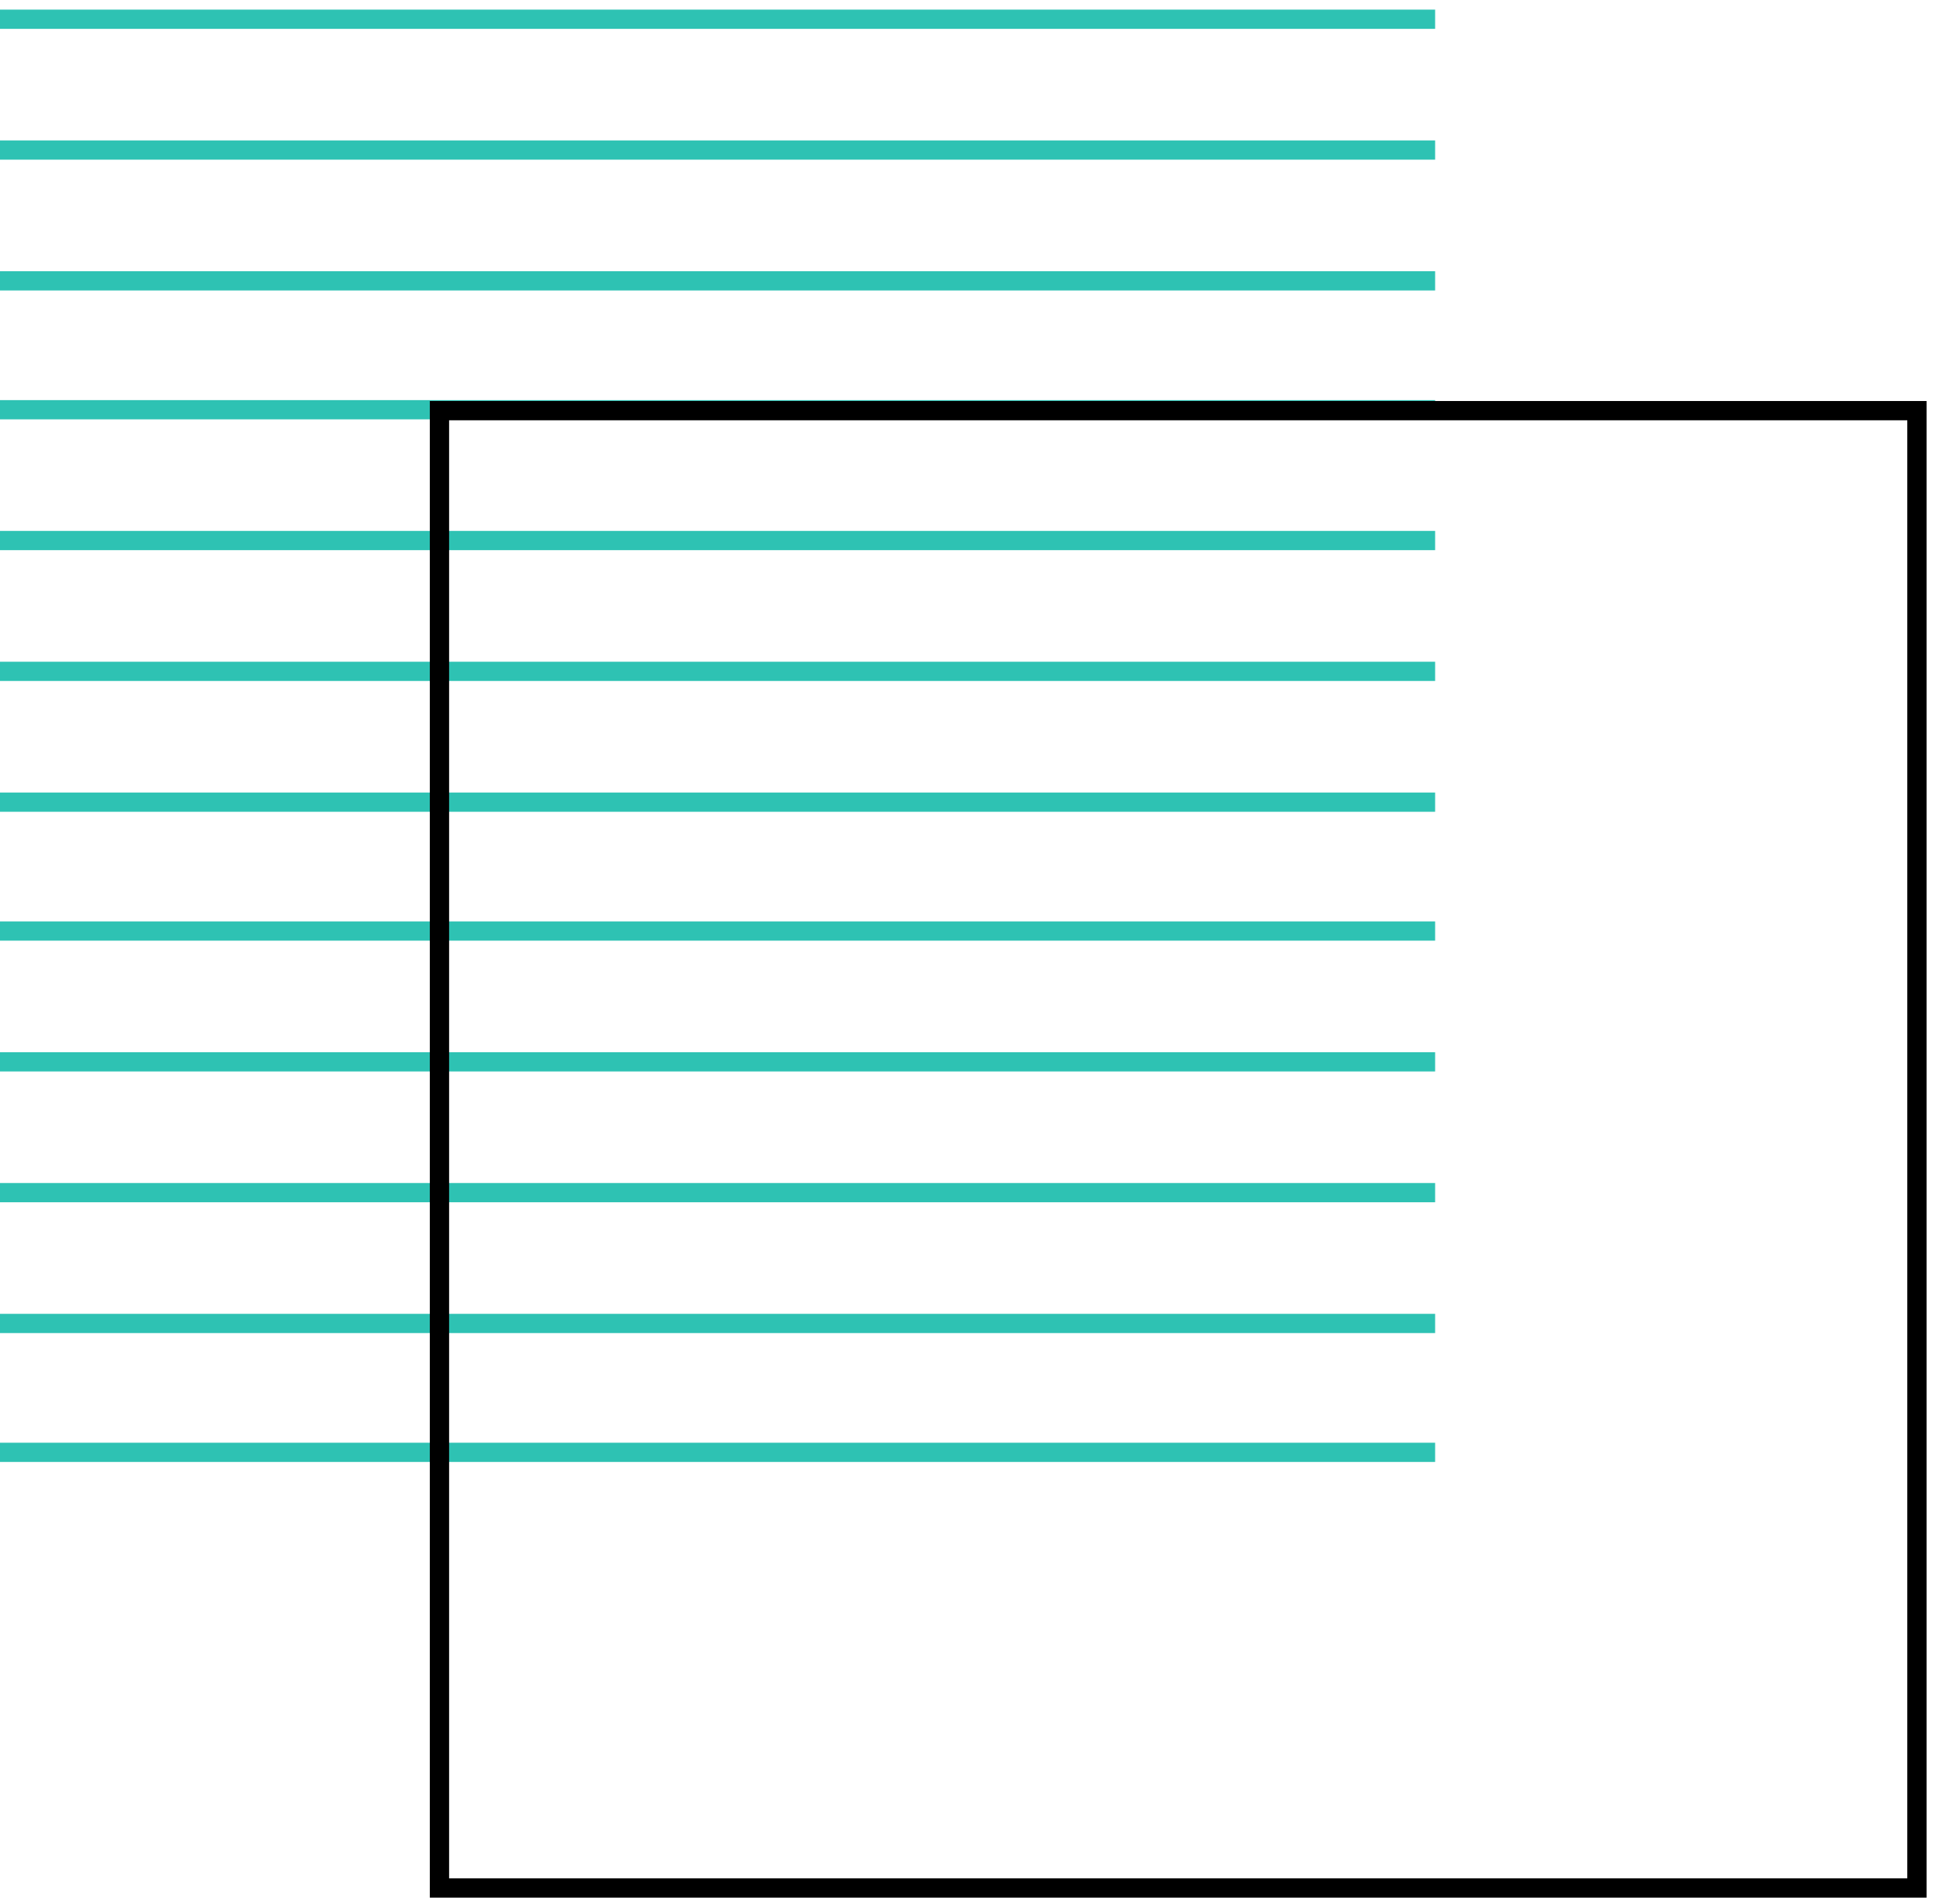 <svg class="w-10 h-10" viewBox="0 0 101 99" fill="none" xmlns="http://www.w3.org/2000/svg">
    <path d="M0 75.5H74.6" stroke="#2ec2b3" stroke-miterlimit="10"/>
    <path d="M0 68.8H74.6" stroke="#2ec2b3" stroke-miterlimit="10"/>
    <path d="M0 62H74.6" stroke="#2ec2b3" stroke-miterlimit="10"/>
    <path d="M0 55.2H74.6" stroke="#2ec2b3" stroke-miterlimit="10"/>
    <path d="M0 48.4H74.6" stroke="#2ec2b3" stroke-miterlimit="10"/>
    <path d="M0 41.7H74.6" stroke="#2ec2b3" stroke-miterlimit="10"/>
    <path d="M0 34.9H74.6" stroke="#2ec2b3" stroke-miterlimit="10"/>
    <path d="M0 28.1H74.6" stroke="#2ec2b3" stroke-miterlimit="10"/>
    <path d="M0 21.3H74.6" stroke="#2ec2b3" stroke-miterlimit="10"/>
    <path d="M0 14.6H74.6" stroke="#2ec2b3" stroke-miterlimit="10"/>
    <path d="M0 7.8H74.6" stroke="#2ec2b3" stroke-miterlimit="10"/>
    <path d="M0 1H74.6" stroke="#2ec2b3" stroke-miterlimit="10"/>
    <path d="M22.844 21.347L22.844 98.147H99.644V21.347H22.844Z" stroke="currentColor" stroke-miterlimit="10"/>
    <path d="M22.844 21.347L22.844 98.147H99.644V21.347H22.844Z" stroke="currentColor" stroke-opacity="0.2" stroke-miterlimit="10"/>
  </svg>